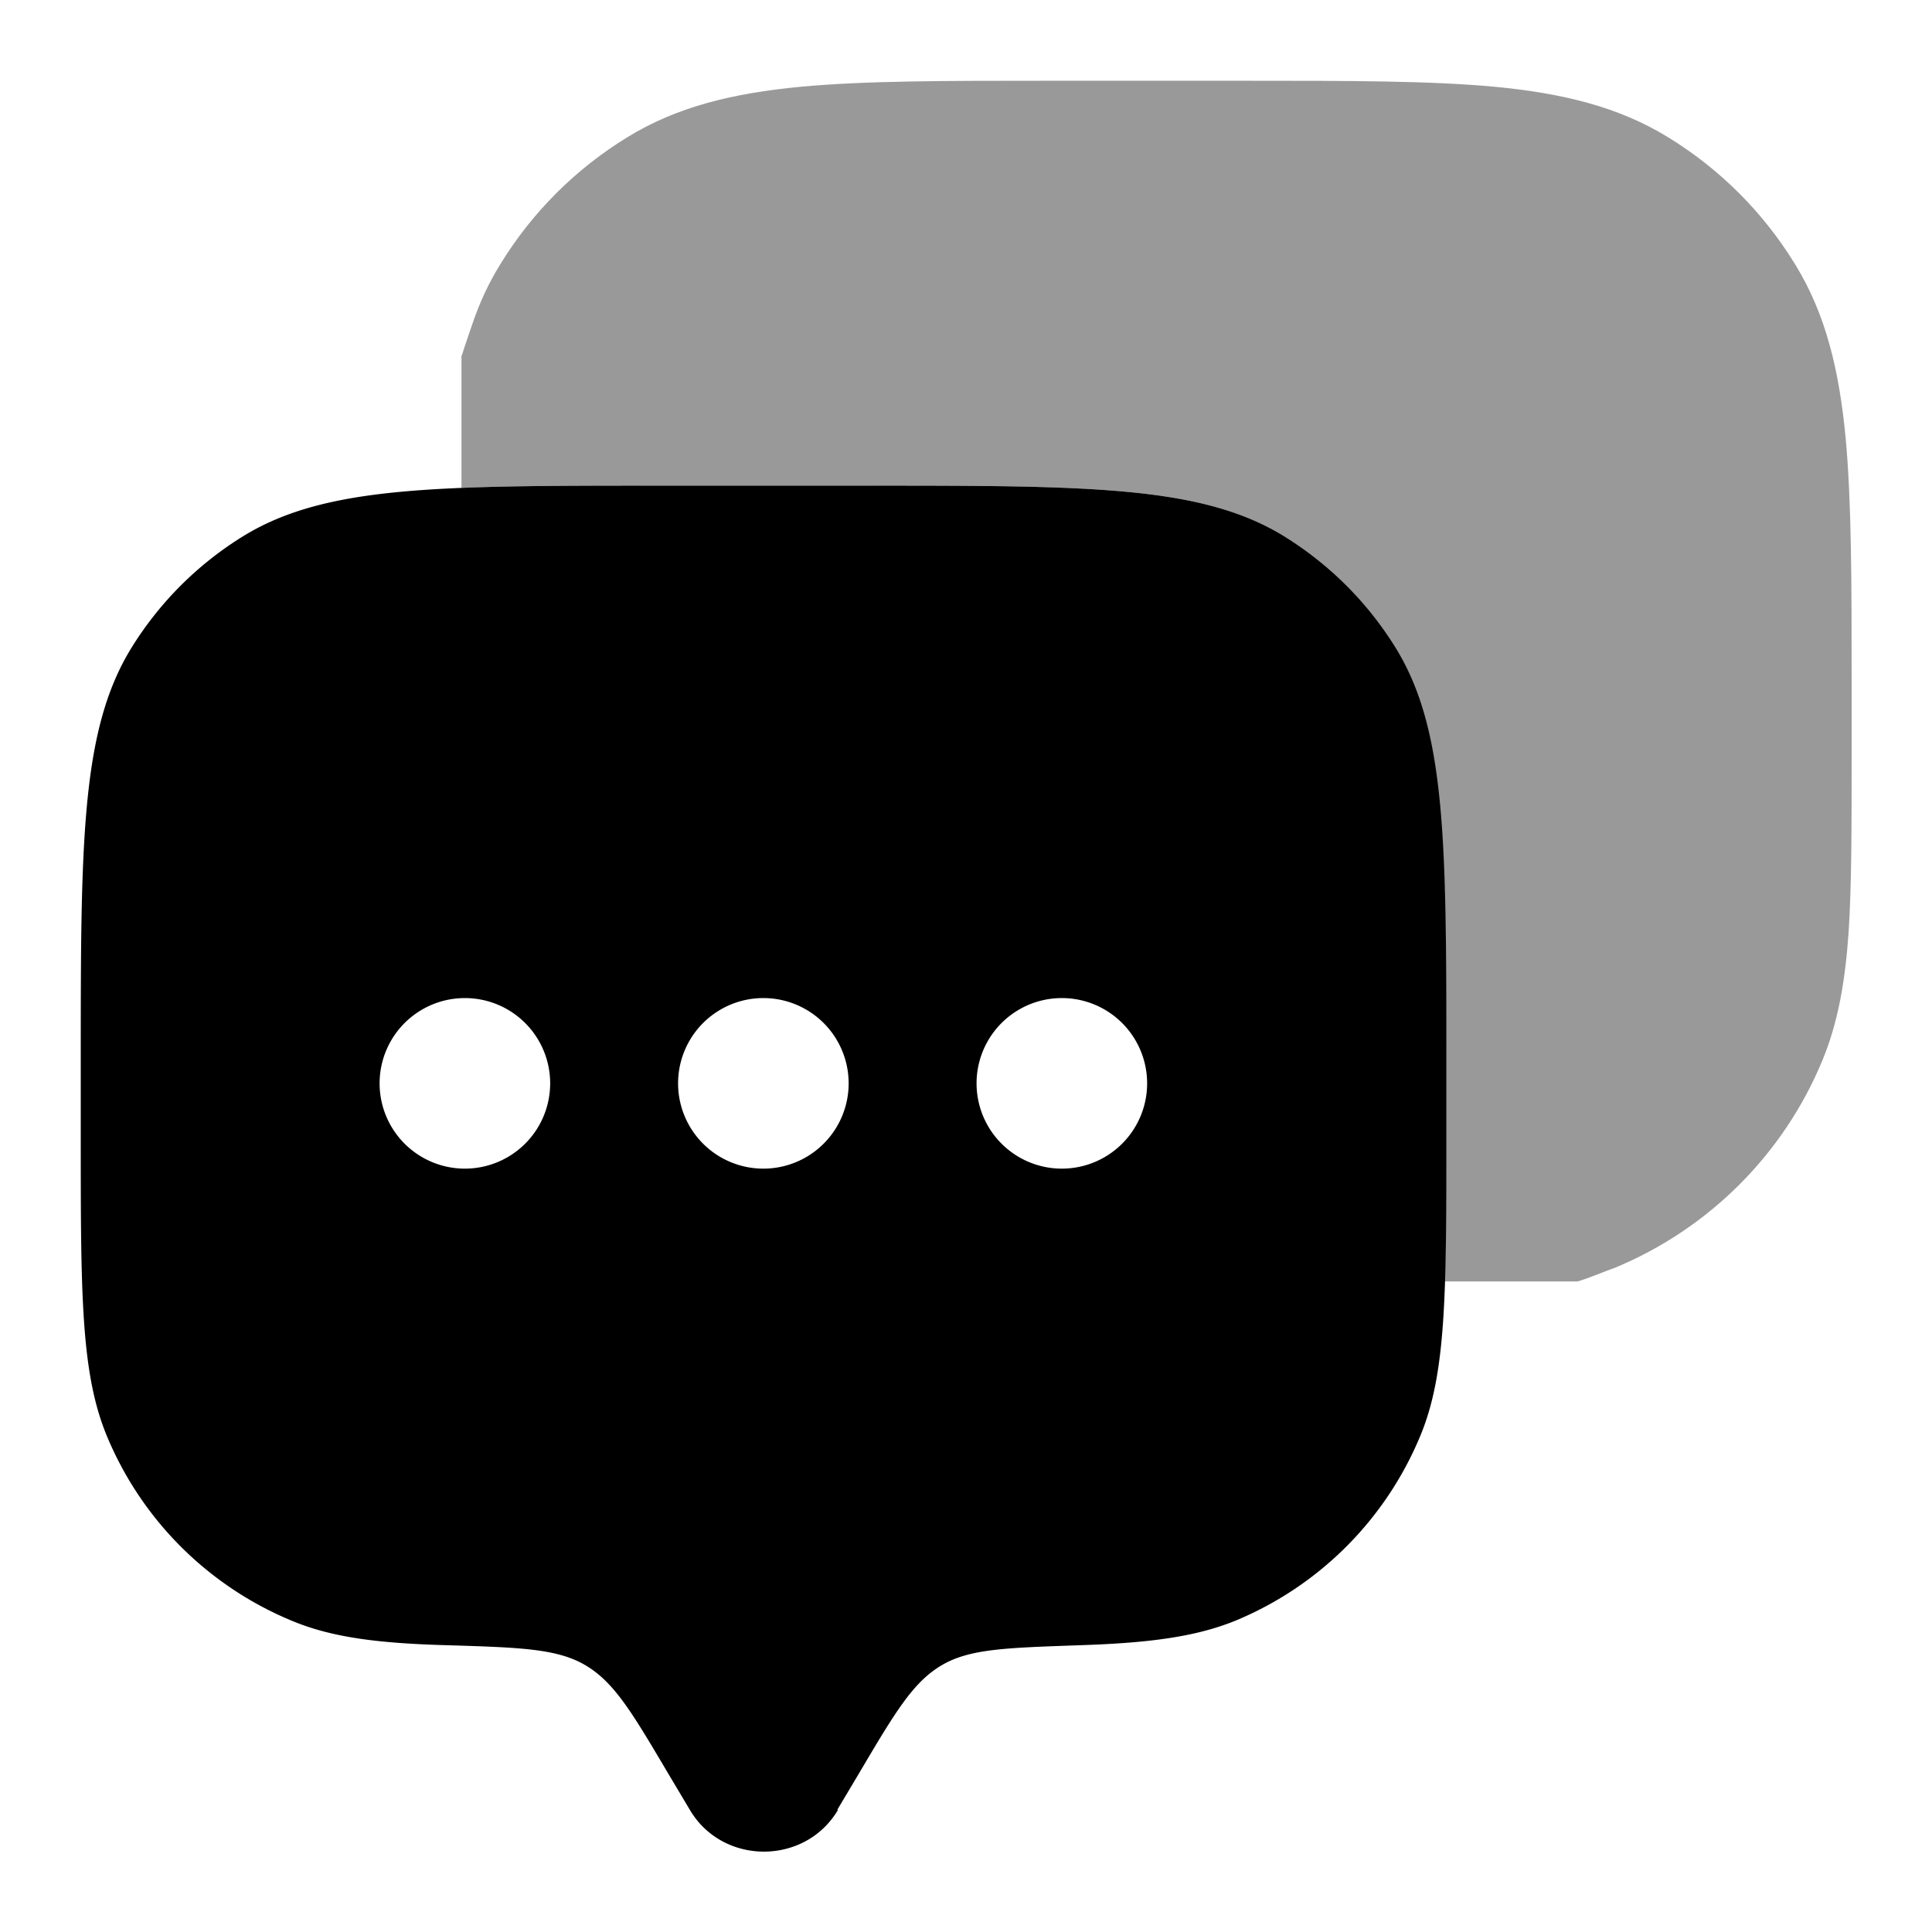 <svg xmlns="http://www.w3.org/2000/svg" viewBox="0 0 512 512"><!--!Font Awesome Pro 6.6.0 by @fontawesome - https://fontawesome.com License - https://fontawesome.com/license (Commercial License) Copyright 2024 Fonticons, Inc.--><path class="fa-secondary" opacity=".4" d="M122.3 94.1l0 35.2c14.5-.6 31.8-.6 52.8-.6c18.1 0 36.2 0 54.3 0c.1 0 .2 0 .3 0c59 0 88.6 0 110.3 13.3c12.2 7.4 22.4 17.7 29.9 29.9c1.7 2.8 3.2 5.7 4.4 8.7s2.3 6.1 3.3 9.5c1.9 6.8 3.1 14.3 3.9 23.1c.8 8.8 1.3 18.7 1.5 30.2c.2 11.5 .2 24.4 .2 39.2l0 18.1 0 .3c0 15.4 0 28-.3 38.6l35.2 0c2.3-.7 4.8-1.7 7.9-2.9c.6-.2 1.3-.5 1.9-.7c24.9-10.3 44.8-30.1 55.1-55.1c4.2-10.2 6-21.1 6.9-33.8c.8-12.4 .8-27.7 .8-46.9l0-18.5c0-27.1 0-48.6-1.6-65.8c-1.7-17.7-5.2-32.6-13.4-45.9c-8.4-13.7-19.9-25.2-33.6-33.6c-13.3-8.2-28.3-11.7-45.9-13.4c-17.2-1.6-38.7-1.6-65.8-1.6l-52.6 0-.8 0c-26.6 0-47.9 0-64.9 1.6c-17.7 1.7-32.6 5.2-45.9 13.4c-13.7 8.4-25.2 19.9-33.6 33.6c-3.1 5-5.5 10.2-7.4 15.8c-1.1 3.3-2.1 6-2.8 8.4z"/><path class="fa-primary" d="M221.9 479.6l5.9-9.9c9.4-15.9 14.1-23.8 21.6-28.3s17.3-4.7 36.8-5.4c18.3-.6 30.6-2.2 41.2-6.5c22.2-9.2 39.8-26.8 49-49c6.9-16.6 6.9-37.7 6.9-79.9l0-18.1c0-59.2 0-88.8-13.3-110.6c-7.5-12.2-17.7-22.4-29.9-29.9c-21.8-13.3-51.4-13.3-110.6-13.3l-54.3 0c-59.2 0-88.8 0-110.6 13.3c-12.2 7.5-22.4 17.7-29.9 29.9c-13.3 21.8-13.3 51.4-13.3 110.6l0 18.1c0 42.2 0 63.2 6.9 79.9c9.2 22.2 26.8 39.8 49 49c10.5 4.4 22.8 6 41.2 6.5c19.5 .6 29.3 .9 36.8 5.4s12.2 12.4 21.6 28.3l5.9 9.9c8.7 14.8 30.6 14.8 39.3 0zm59.5-215.1a22.6 22.6 0 1 1 0 45.2 22.6 22.6 0 1 1 0-45.2zM179.7 287.1a22.6 22.6 0 1 1 45.2 0 22.6 22.6 0 1 1 -45.2 0zm-56.5-22.6a22.6 22.6 0 1 1 0 45.2 22.6 22.6 0 1 1 0-45.2z"/></svg>